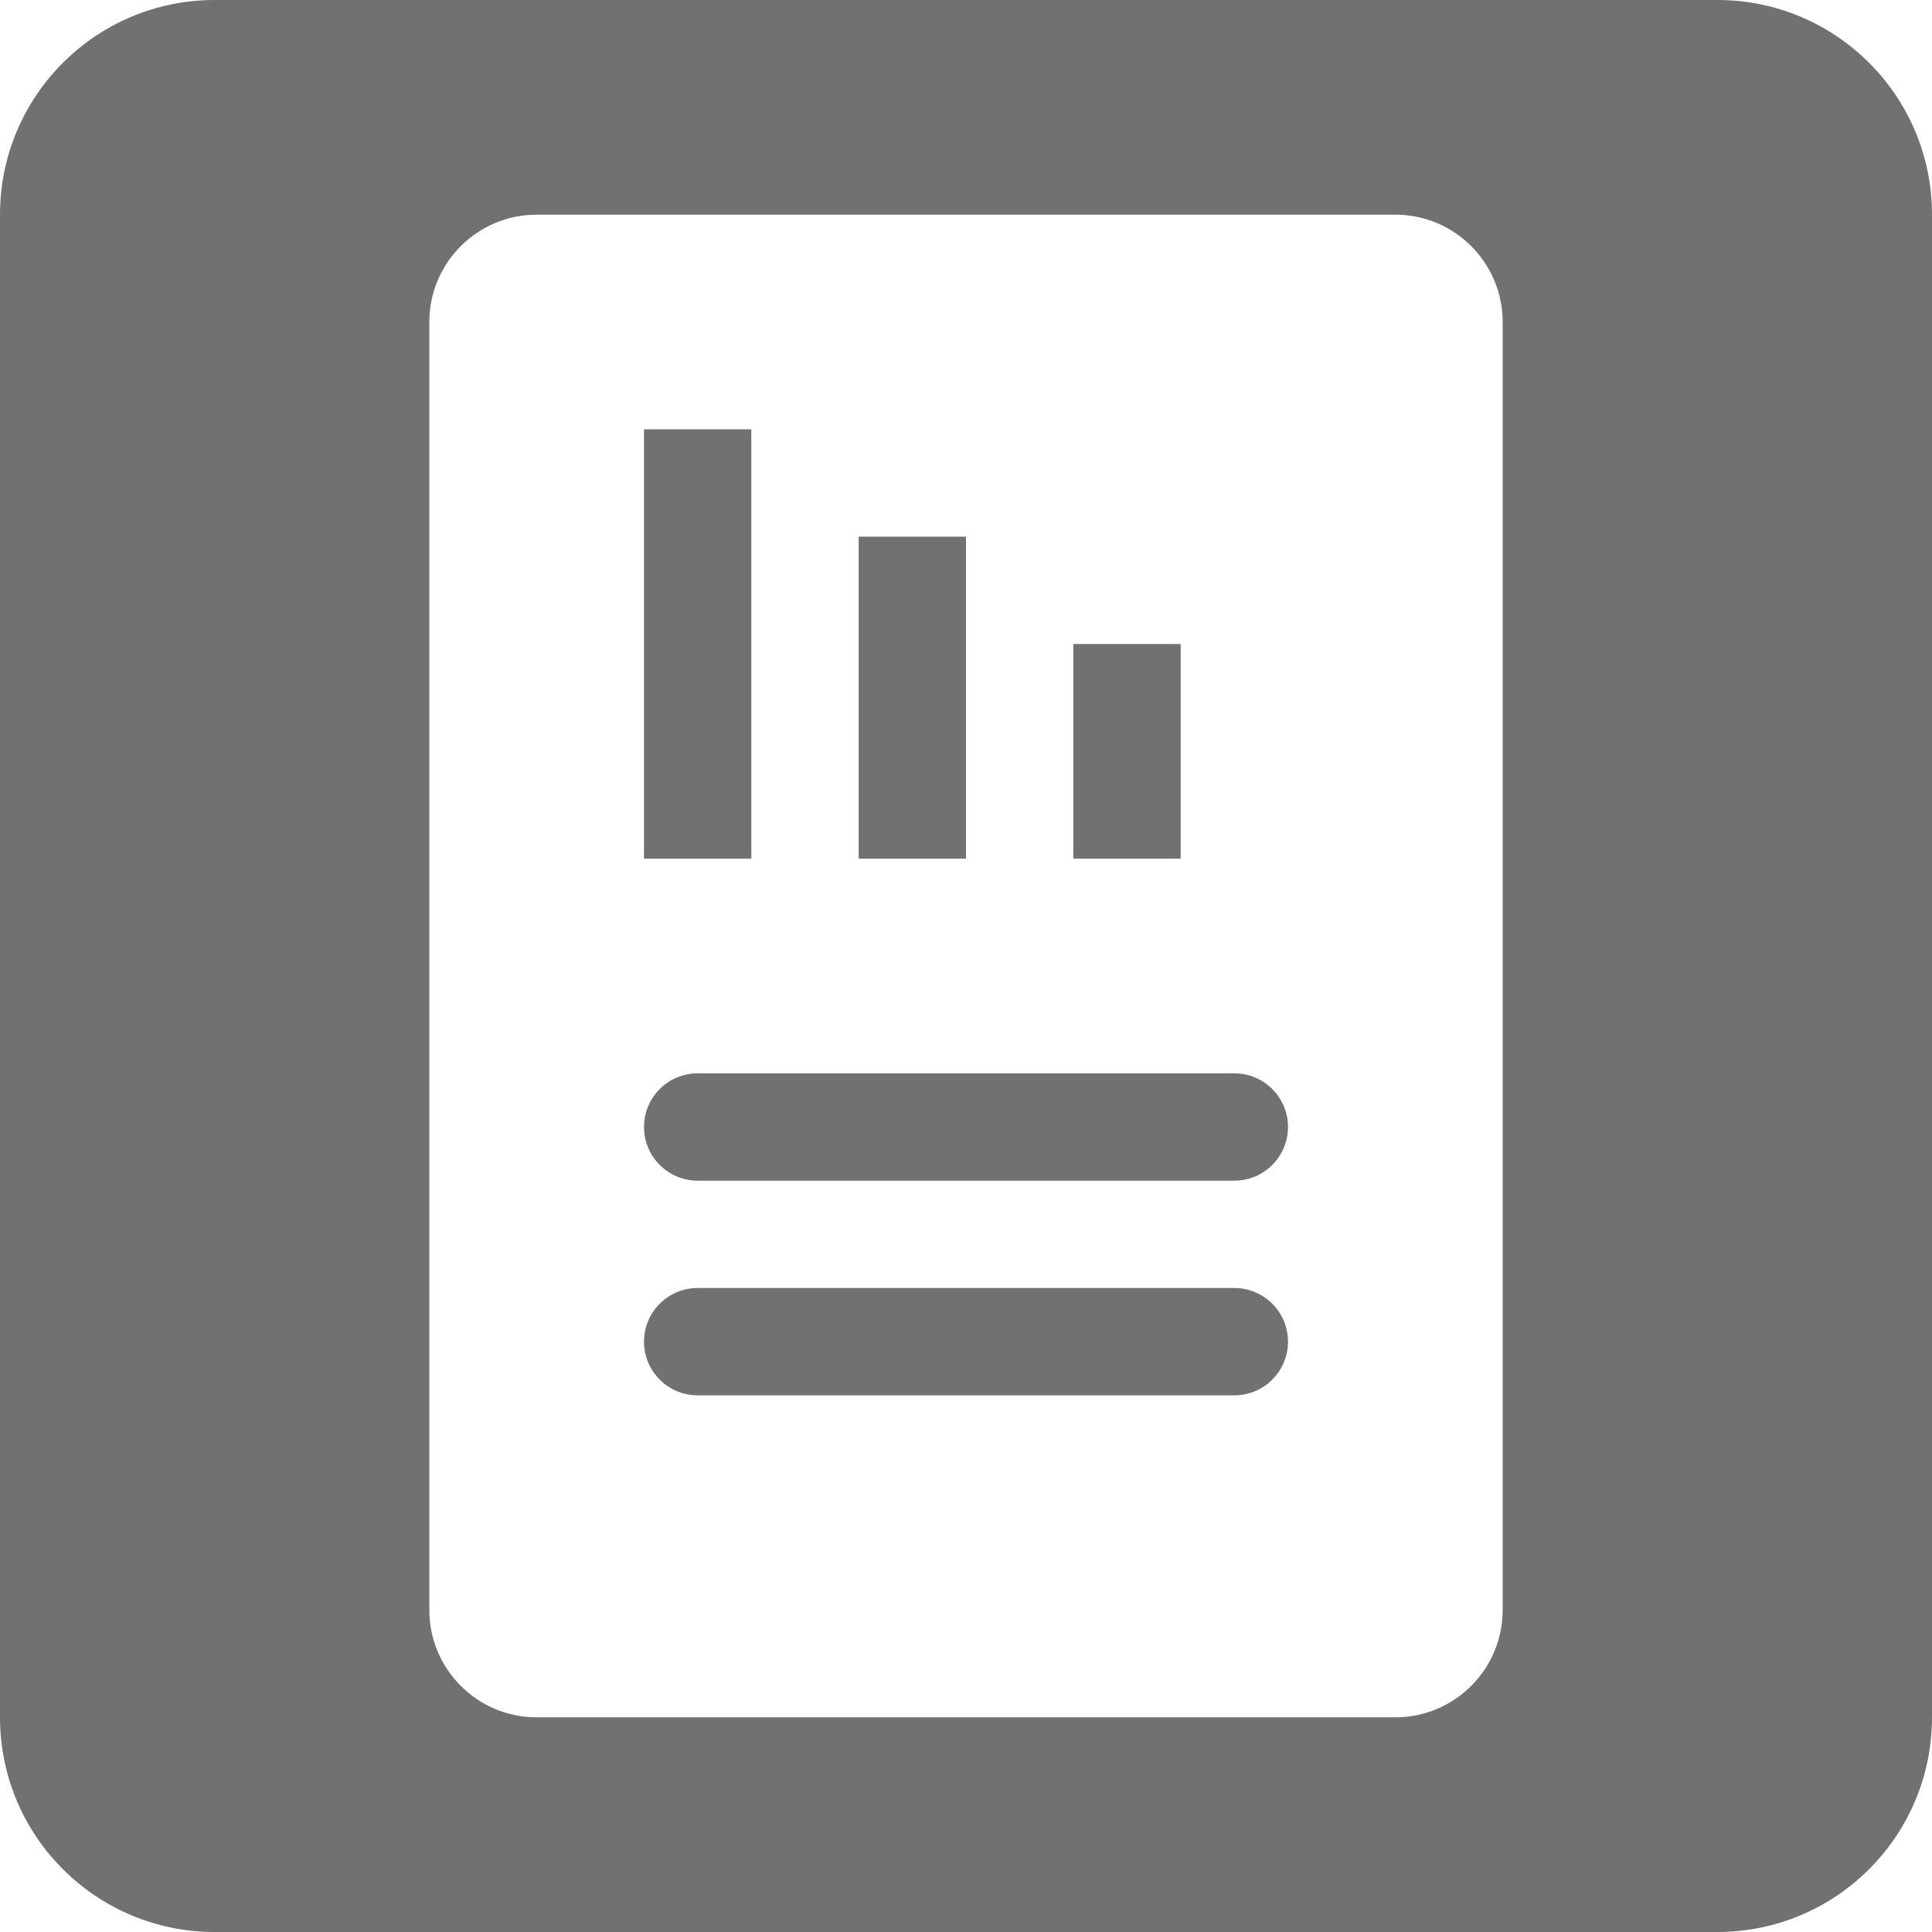 <svg width="18" height="18" viewBox="0 0 18 18" fill="none" xmlns="http://www.w3.org/2000/svg">
<g clip-path="url(#clip0_913_40370)">
<path d="M7 4H6V8H7V4Z" fill="#717171"/>
<path d="M6.5 10C6.224 10 6 10.224 6 10.5C6 10.776 6.224 11 6.5 11H11.5C11.776 11 12 10.776 12 10.5C12 10.224 11.776 10 11.5 10H6.5Z" fill="#717171"/>
<path d="M6 12.5C6 12.224 6.224 12 6.5 12H11.5C11.776 12 12 12.224 12 12.5C12 12.776 11.776 13 11.5 13H6.5C6.224 13 6 12.776 6 12.5Z" fill="#717171"/>
<path d="M9 5H8V8H9V5Z" fill="#717171"/>
<path d="M10 6H11V8H10V6Z" fill="#717171"/>
<path fill-rule="evenodd" clip-rule="evenodd" d="M2 0C0.895 0 0 0.895 0 2V16C0 17.105 0.895 18 2 18H16C17.105 18 18 17.105 18 16V2C18 0.895 17.105 0 16 0H2ZM5 2C4.448 2 4 2.448 4 3V15C4 15.552 4.448 16 5 16H13C13.552 16 14 15.552 14 15V3C14 2.448 13.552 2 13 2H5Z" fill="#717171"/>
</g>
<defs>
<clipPath id="clip0_913_40370">
<rect width="18" height="18" fill="white"/>
</clipPath>
</defs>
</svg>
